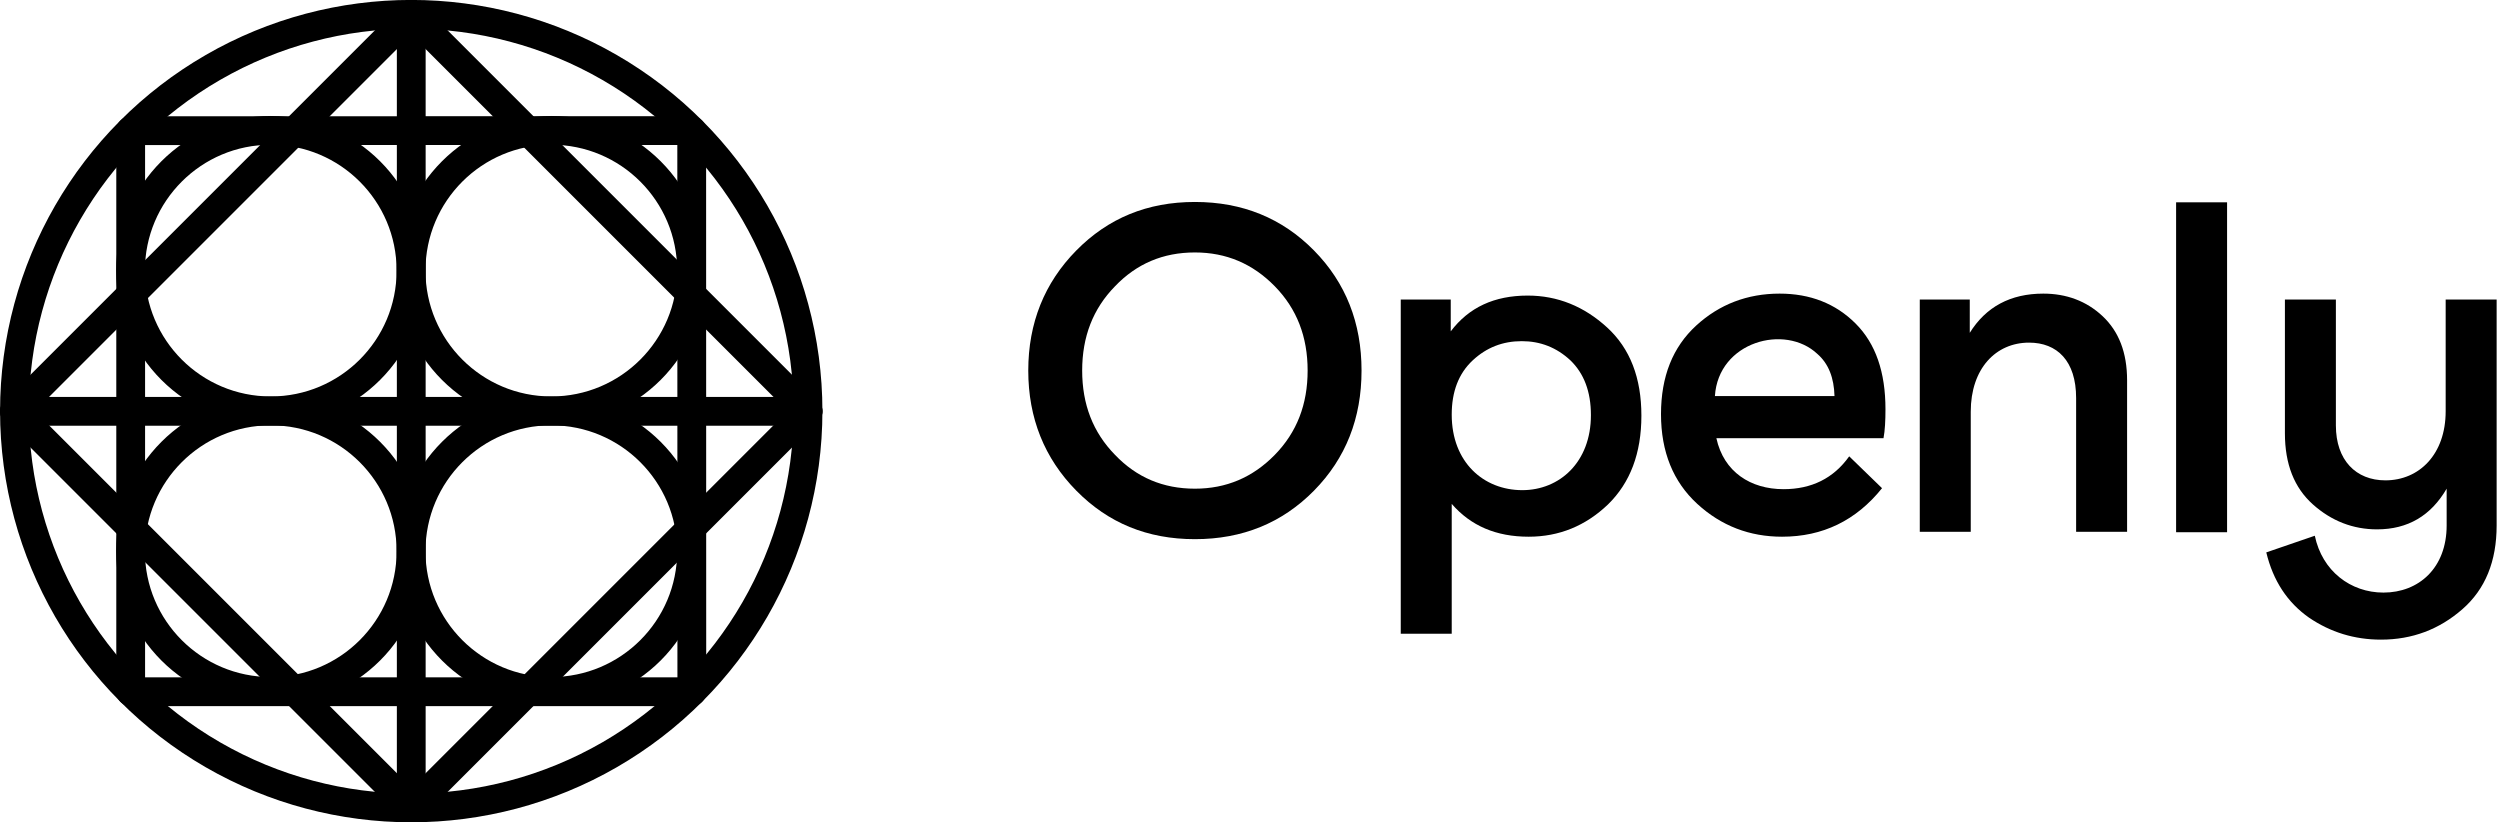 <?xml version="1.0" encoding="UTF-8" standalone="no"?>
<!DOCTYPE svg PUBLIC "-//W3C//DTD SVG 1.1//EN" "http://www.w3.org/Graphics/SVG/1.1/DTD/svg11.dtd">
<svg width="100%" height="100%" viewBox="0 0 809 266" version="1.1" xmlns="http://www.w3.org/2000/svg" xmlns:xlink="http://www.w3.org/1999/xlink" xml:space="preserve" xmlns:serif="http://www.serif.com/" style="fill-rule:evenodd;clip-rule:evenodd;stroke-linecap:round;stroke-linejoin:round;stroke-miterlimit:5;">
    <g transform="matrix(0.321,0,0,0.321,-27.419,-27.419)">
        <g>
            <g>
                <g>
                    <g id="big-circle" serif:id="big circle" transform="matrix(1.061,0,0,1.061,-1271.88,-2500.64)">
                        <circle cx="1670" cy="2828" r="377" style="fill:none;stroke:black;stroke-width:27.35px;"/>
                    </g>
                    <g id="square-tilted" serif:id="square tilted" transform="matrix(1,0,0,1,-1203,-2378.14)">
                        <path d="M1703,2478.03L1303,2878.03L1703,3278.03L2103,2878.03L1703,2478.03Z" style="fill:none;stroke:black;stroke-width:29.02px;"/>
                    </g>
                    <g id="square" transform="matrix(1,0,0,1,-1203,-2378.14)">
                        <path d="M1420.16,2595.3L1420.16,3160.88L1985.84,3160.88L1985.73,2595.19L1420.16,2595.3Z" style="fill:none;stroke:black;stroke-width:29.02px;"/>
                    </g>
                    <g id="small-circle-bottom-left" serif:id="small circle bottom left" transform="matrix(0.375,0,0,0.375,-267.877,-419.445)">
                        <circle cx="1670" cy="2828" r="377" style="fill:none;stroke:black;stroke-width:77.35px;"/>
                    </g>
                    <g id="small-circle-bottom-right" serif:id="small circle bottom right" transform="matrix(0.375,0,0,0.375,14.966,-419.445)">
                        <circle cx="1670" cy="2828" r="377" style="fill:none;stroke:black;stroke-width:77.35px;"/>
                    </g>
                    <g id="small-circle-top-right" serif:id="small circle top right" transform="matrix(0.375,0,0,0.375,14.966,-702.299)">
                        <circle cx="1670" cy="2828" r="377" style="fill:none;stroke:black;stroke-width:77.35px;"/>
                    </g>
                    <g id="small-circle-top-left" serif:id="small circle top left" transform="matrix(0.375,0,0,0.375,-267.877,-702.299)">
                        <circle cx="1670" cy="2828" r="377" style="fill:none;stroke:black;stroke-width:77.35px;"/>
                    </g>
                    <g id="vertical-line" serif:id="vertical line" transform="matrix(1,0,0,1,-1203,-2378.14)">
                        <path d="M1703,2478.03L1703,3278.03" style="fill:none;stroke:black;stroke-width:29.02px;"/>
                    </g>
                    <g id="horizontal-line" serif:id="horizontal line" transform="matrix(-1.11022e-16,-1,1,1.11022e-16,-2378.03,2203.1)">
                        <path d="M1703,2478.03L1703,3278.03" style="fill:none;stroke:black;stroke-width:29.02px;"/>
                    </g>
                </g>
            </g>
        </g>
    </g>
    <g transform="matrix(0.793,0,0,0.793,-483.195,-485.095)">
        <g>
            <path d="M1096.93,714.738C1109.73,714.738 1120.53,719.338 1129.53,728.538C1138.53,737.738 1142.93,749.138 1142.93,762.938C1142.93,776.738 1138.53,788.138 1129.53,797.338C1120.53,806.538 1109.73,811.138 1096.93,811.138C1083.93,811.138 1073.13,806.538 1064.33,797.338C1055.33,788.138 1050.93,776.738 1050.93,762.938C1050.93,749.138 1055.33,737.738 1064.33,728.538C1073.13,719.338 1083.93,714.738 1096.93,714.738ZM1048.53,713.938C1035.53,727.138 1028.93,743.538 1028.93,762.938C1028.93,782.338 1035.53,798.738 1048.53,811.938C1061.53,825.138 1077.53,831.738 1096.93,831.738C1116.33,831.738 1132.53,825.138 1145.53,811.938C1158.53,798.738 1164.93,782.338 1164.93,762.938C1164.93,743.538 1158.53,727.138 1145.53,713.938C1132.53,700.738 1116.33,694.138 1096.93,694.138C1077.53,694.138 1061.53,700.738 1048.53,713.938Z" style="fill-rule:nonzero;"/>
            <path d="M1230.53,811.738C1214.73,811.738 1201.73,800.338 1201.73,780.938C1201.73,771.538 1204.53,764.138 1210.33,758.738C1215.93,753.538 1222.53,750.938 1230.33,750.938C1237.93,750.938 1244.53,753.538 1250.13,758.738C1255.73,764.138 1258.53,771.538 1258.53,781.138C1258.53,800.338 1245.73,811.738 1230.53,811.738ZM1232.73,732.338C1219.13,732.338 1208.73,737.138 1201.33,746.938L1201.33,733.938L1180.93,733.938L1180.93,870.338L1201.73,870.338L1201.73,817.338C1209.53,826.338 1219.93,830.738 1233.13,830.738C1245.53,830.738 1256.33,826.338 1265.53,817.538C1274.53,808.738 1279.13,796.738 1279.13,781.338C1279.13,765.938 1274.53,753.938 1265.13,745.338C1255.73,736.738 1244.93,732.338 1232.73,732.338Z" style="fill-rule:nonzero;"/>
            <path d="M1350.93,756.138C1355.53,760.138 1357.73,765.938 1357.93,773.338L1309.13,773.338C1310.53,751.138 1337.73,743.738 1350.93,756.138ZM1378.73,778.738C1378.73,763.538 1374.73,751.938 1366.53,743.738C1358.33,735.538 1347.93,731.538 1335.53,731.538C1322.33,731.538 1310.93,735.938 1301.53,744.538C1291.93,753.338 1287.13,765.338 1287.13,780.738C1287.13,796.138 1292.13,808.338 1301.93,817.338C1311.73,826.338 1323.33,830.738 1336.53,830.738C1353.13,830.738 1366.73,824.138 1377.33,810.938L1363.93,797.938C1357.53,806.938 1348.53,811.338 1337.13,811.338C1323.73,811.338 1312.73,804.338 1309.73,790.538L1377.93,790.538C1378.53,787.338 1378.73,783.338 1378.73,778.738Z" style="fill-rule:nonzero;"/>
            <path d="M1392.73,828.738L1413.53,828.738L1413.53,779.738C1413.53,762.138 1423.73,751.538 1437.33,751.538C1448.73,751.538 1456.53,758.938 1456.53,774.138L1456.53,828.738L1477.33,828.738L1477.33,766.938C1477.33,755.538 1473.93,746.938 1467.33,740.738C1460.73,734.538 1452.53,731.538 1443.13,731.538C1429.73,731.538 1419.73,736.938 1413.13,747.538L1413.13,733.938L1392.73,733.938L1392.73,828.738Z" style="fill-rule:nonzero;"/>
            <g transform="matrix(1,0,0,1.023,0,-18.892)">
                <rect x="1497.33" y="697.138" width="20.8" height="131.6" style="fill-rule:nonzero;"/>
            </g>
            <g transform="matrix(1,0,0,1,-11,0)">
                <path d="M1618.33,733.938L1618.33,779.538C1618.33,797.138 1607.53,807.738 1593.73,807.738C1581.73,807.738 1573.53,799.538 1573.53,785.338L1573.53,733.938L1552.73,733.938L1552.73,788.538C1552.73,801.138 1556.53,810.738 1564.13,817.538C1571.73,824.338 1580.53,827.738 1590.33,827.738C1602.93,827.738 1612.33,822.138 1618.73,811.138L1618.73,826.138C1618.73,843.538 1607.33,853.538 1592.93,853.538C1579.53,853.538 1567.93,844.738 1564.93,830.338L1545.13,837.138C1547.93,848.738 1553.73,857.538 1562.53,863.738C1571.33,869.738 1581.13,872.738 1591.93,872.738C1604.73,872.738 1615.73,868.538 1625.13,860.338C1634.53,852.138 1639.13,840.738 1639.13,826.138L1639.13,733.938L1618.33,733.938Z" style="fill-rule:nonzero;"/>
            </g>
        </g>
    </g>
</svg>
